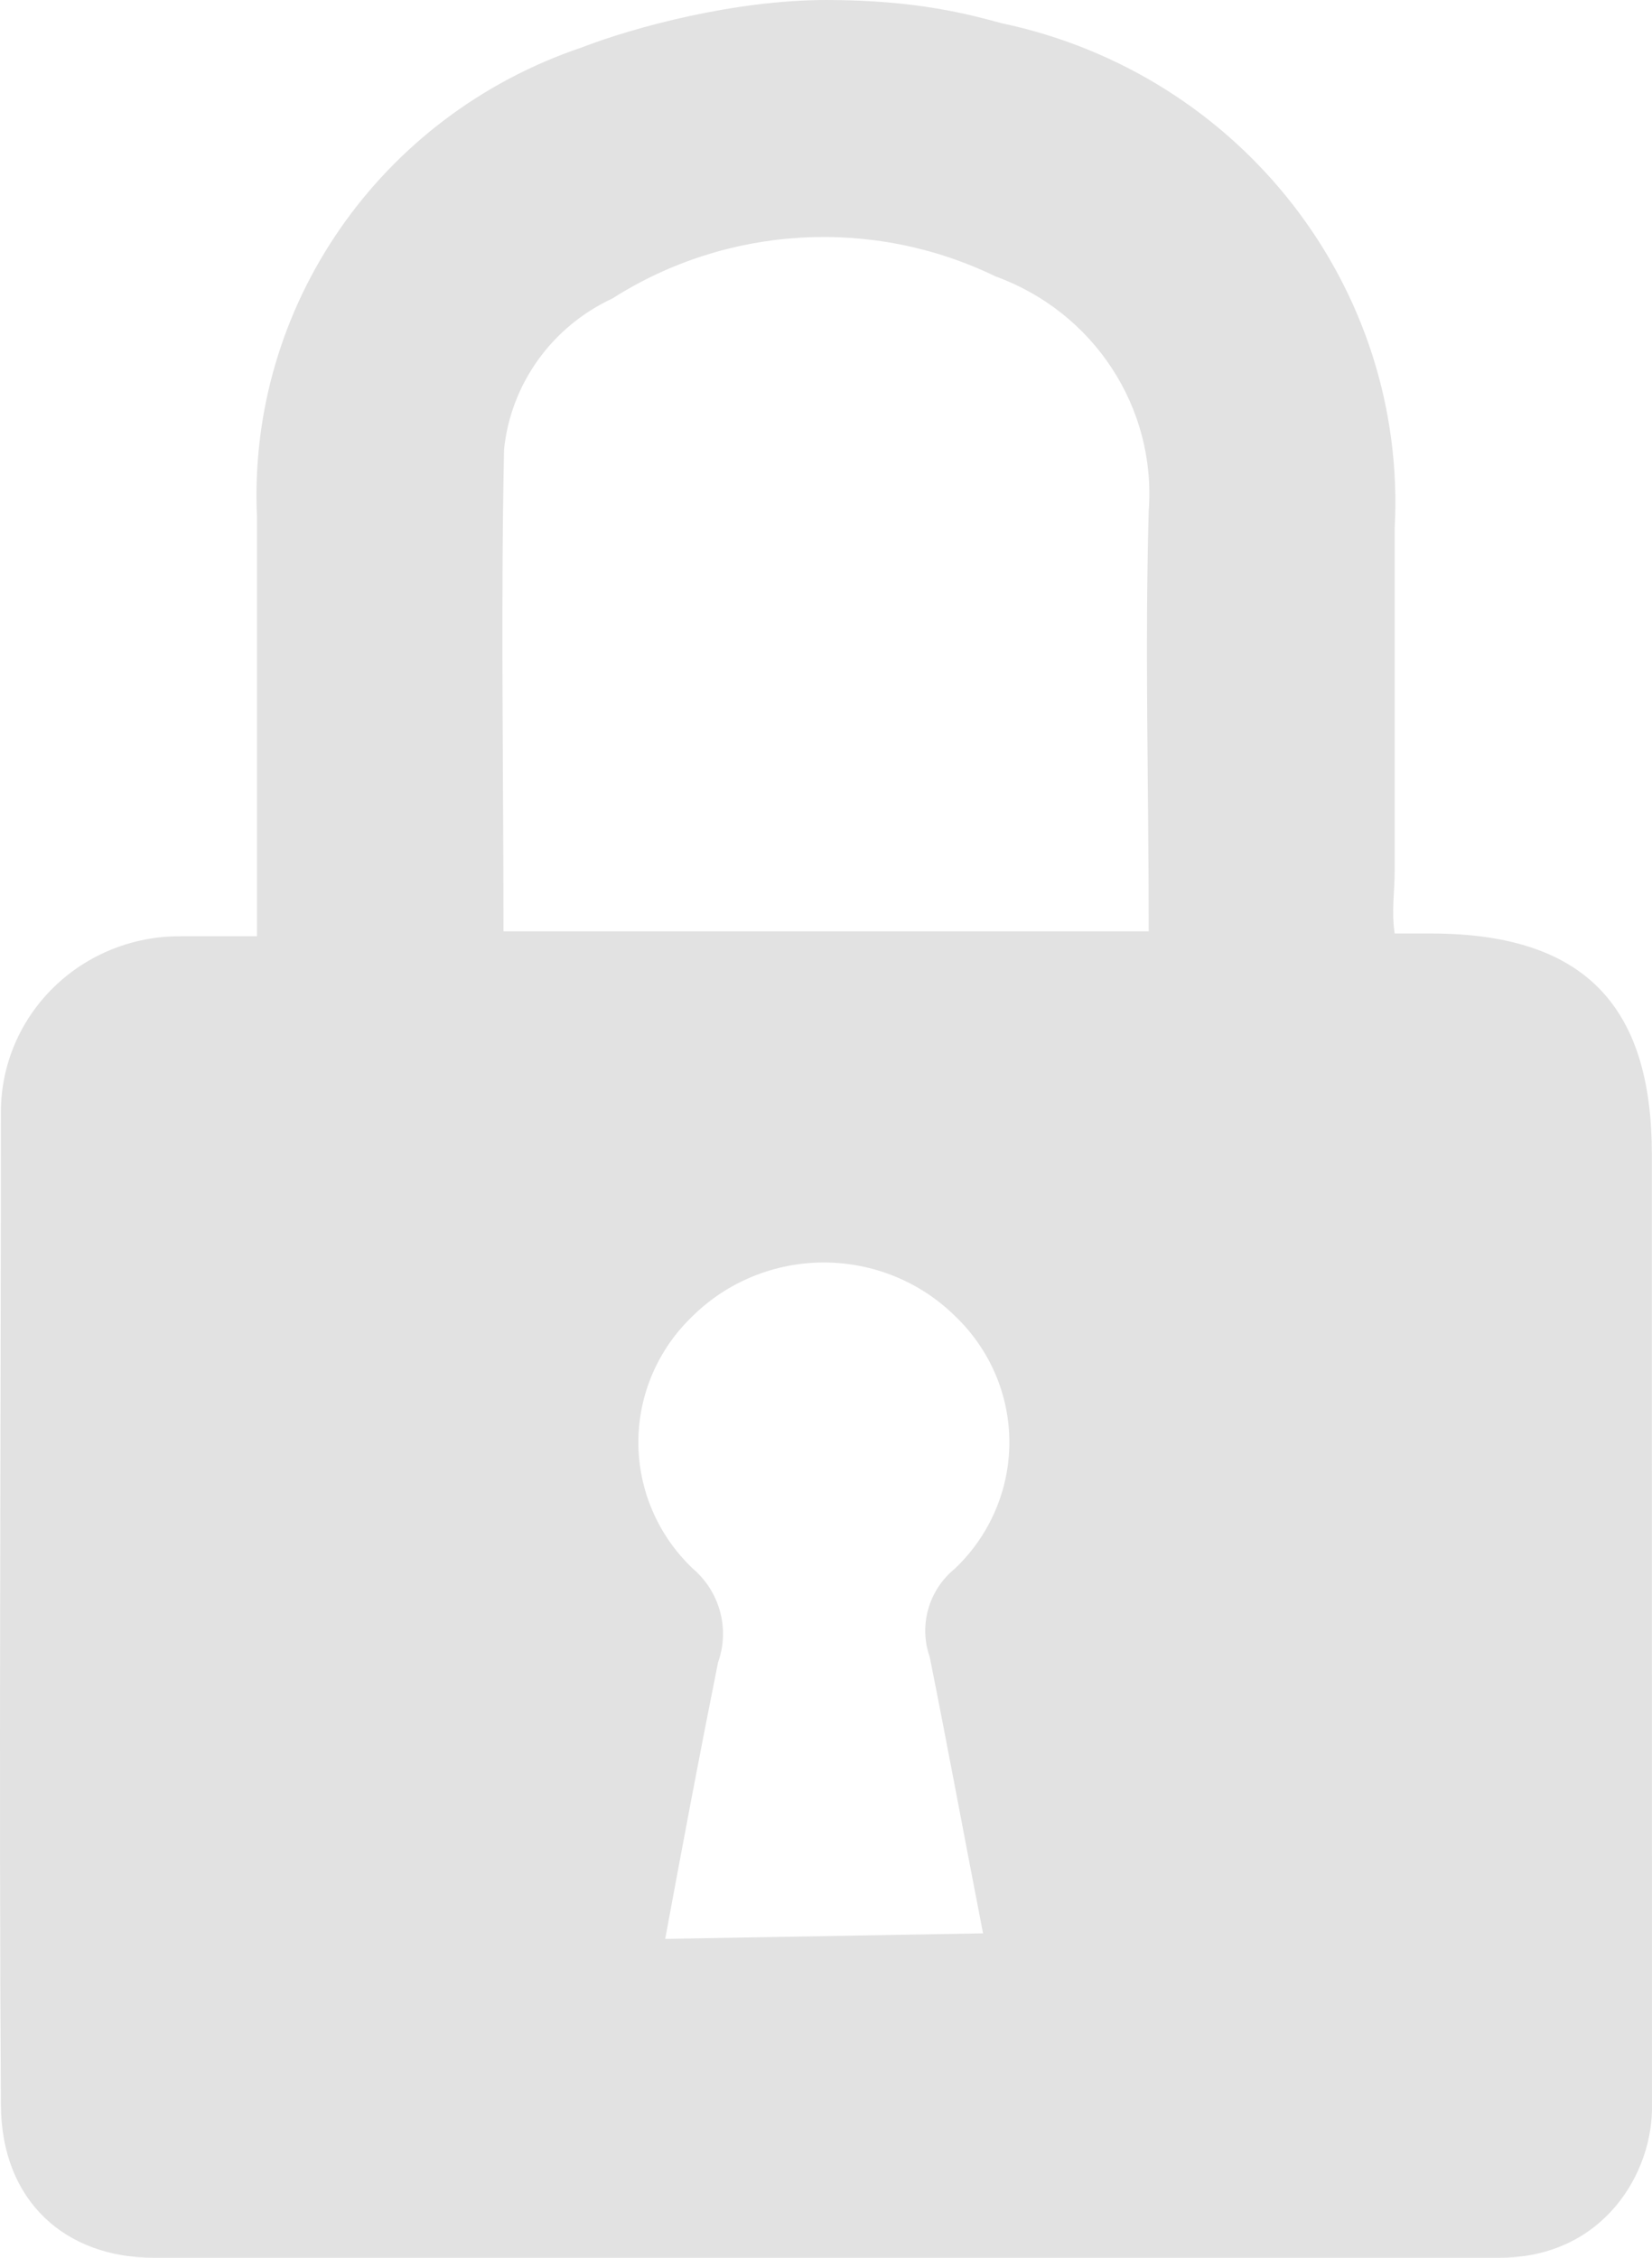 <?xml version="1.0" encoding="UTF-8"?>
<svg width="60px" height="82px" viewBox="0 0 60 82" version="1.1" xmlns="http://www.w3.org/2000/svg" xmlns:xlink="http://www.w3.org/1999/xlink">
    <!-- Generator: Sketch 53.2 (72643) - https://sketchapp.com -->
    <title>Icone-Malthus Copy</title>
    <desc>Created with Sketch.</desc>
    <g id="Page-1" stroke="none" stroke-width="1" fill="none" fill-rule="evenodd">
        <g id="Artboard-Copy-15" transform="translate(-52, -41)" fill="#E2E2E2" fill-rule="nonzero">
            <g id="Icone-Malthus-Copy" transform="translate(52, 41)">
                <path d="M54.447,82 C24.012,82 7.725,82 5.585,82 C2.375,82 0.054,79.945 0.033,76.459 C-0.041,64.717 0.033,52.111 0.033,40.368 C0.038,38.671 0.729,37.047 1.954,35.853 C3.178,34.659 4.835,33.994 6.559,34.004 C7.416,34.004 8.293,34.004 9.333,34.004 C9.333,28.725 9.333,23.747 9.333,18.769 C8.985,11.143 13.785,4.204 21.121,1.726 C23.039,0.984 26.684,5.56549284e-15 30.016,1.42108547e-14 C33.347,2.20844364e-14 35.256,0.542 36.377,0.843 C45.07,2.676 51.122,10.453 50.654,19.19 L50.654,31.656 C50.654,32.378 50.532,33.101 50.654,33.904 C51.184,33.904 51.654,33.904 51.98,33.904 C57.778,33.904 59.995,36.778 59.995,41.933 C59.995,52.372 59.999,66.021 59.999,76.459 C60.047,78.864 58.276,82 54.447,82 Z M18.246,33.824 L41.721,33.824 C41.721,28.645 41.578,23.586 41.721,18.548 C42.001,14.806 39.73,11.334 36.153,10.037 C31.696,7.876 26.413,8.181 22.243,10.84 C20.046,11.861 18.553,13.94 18.307,16.32 C18.185,22.141 18.286,27.942 18.286,33.864 L18.246,33.824 Z M35.704,70.217 C35.031,66.764 34.419,63.432 33.767,60.18 C33.363,59.026 33.729,57.746 34.684,56.968 C35.947,55.766 36.66,54.111 36.66,52.382 C36.66,50.653 35.947,48.997 34.684,47.795 C33.422,46.551 31.709,45.852 29.922,45.852 C28.136,45.852 26.422,46.551 25.16,47.795 C23.897,48.997 23.185,50.653 23.185,52.382 C23.185,54.111 23.897,55.766 25.16,56.968 C26.15,57.812 26.514,59.166 26.078,60.381 C25.425,63.633 24.813,66.885 24.16,70.418 L35.704,70.217 Z" id="Shape"></path>
            </g>
        </g>
    </g>
</svg>